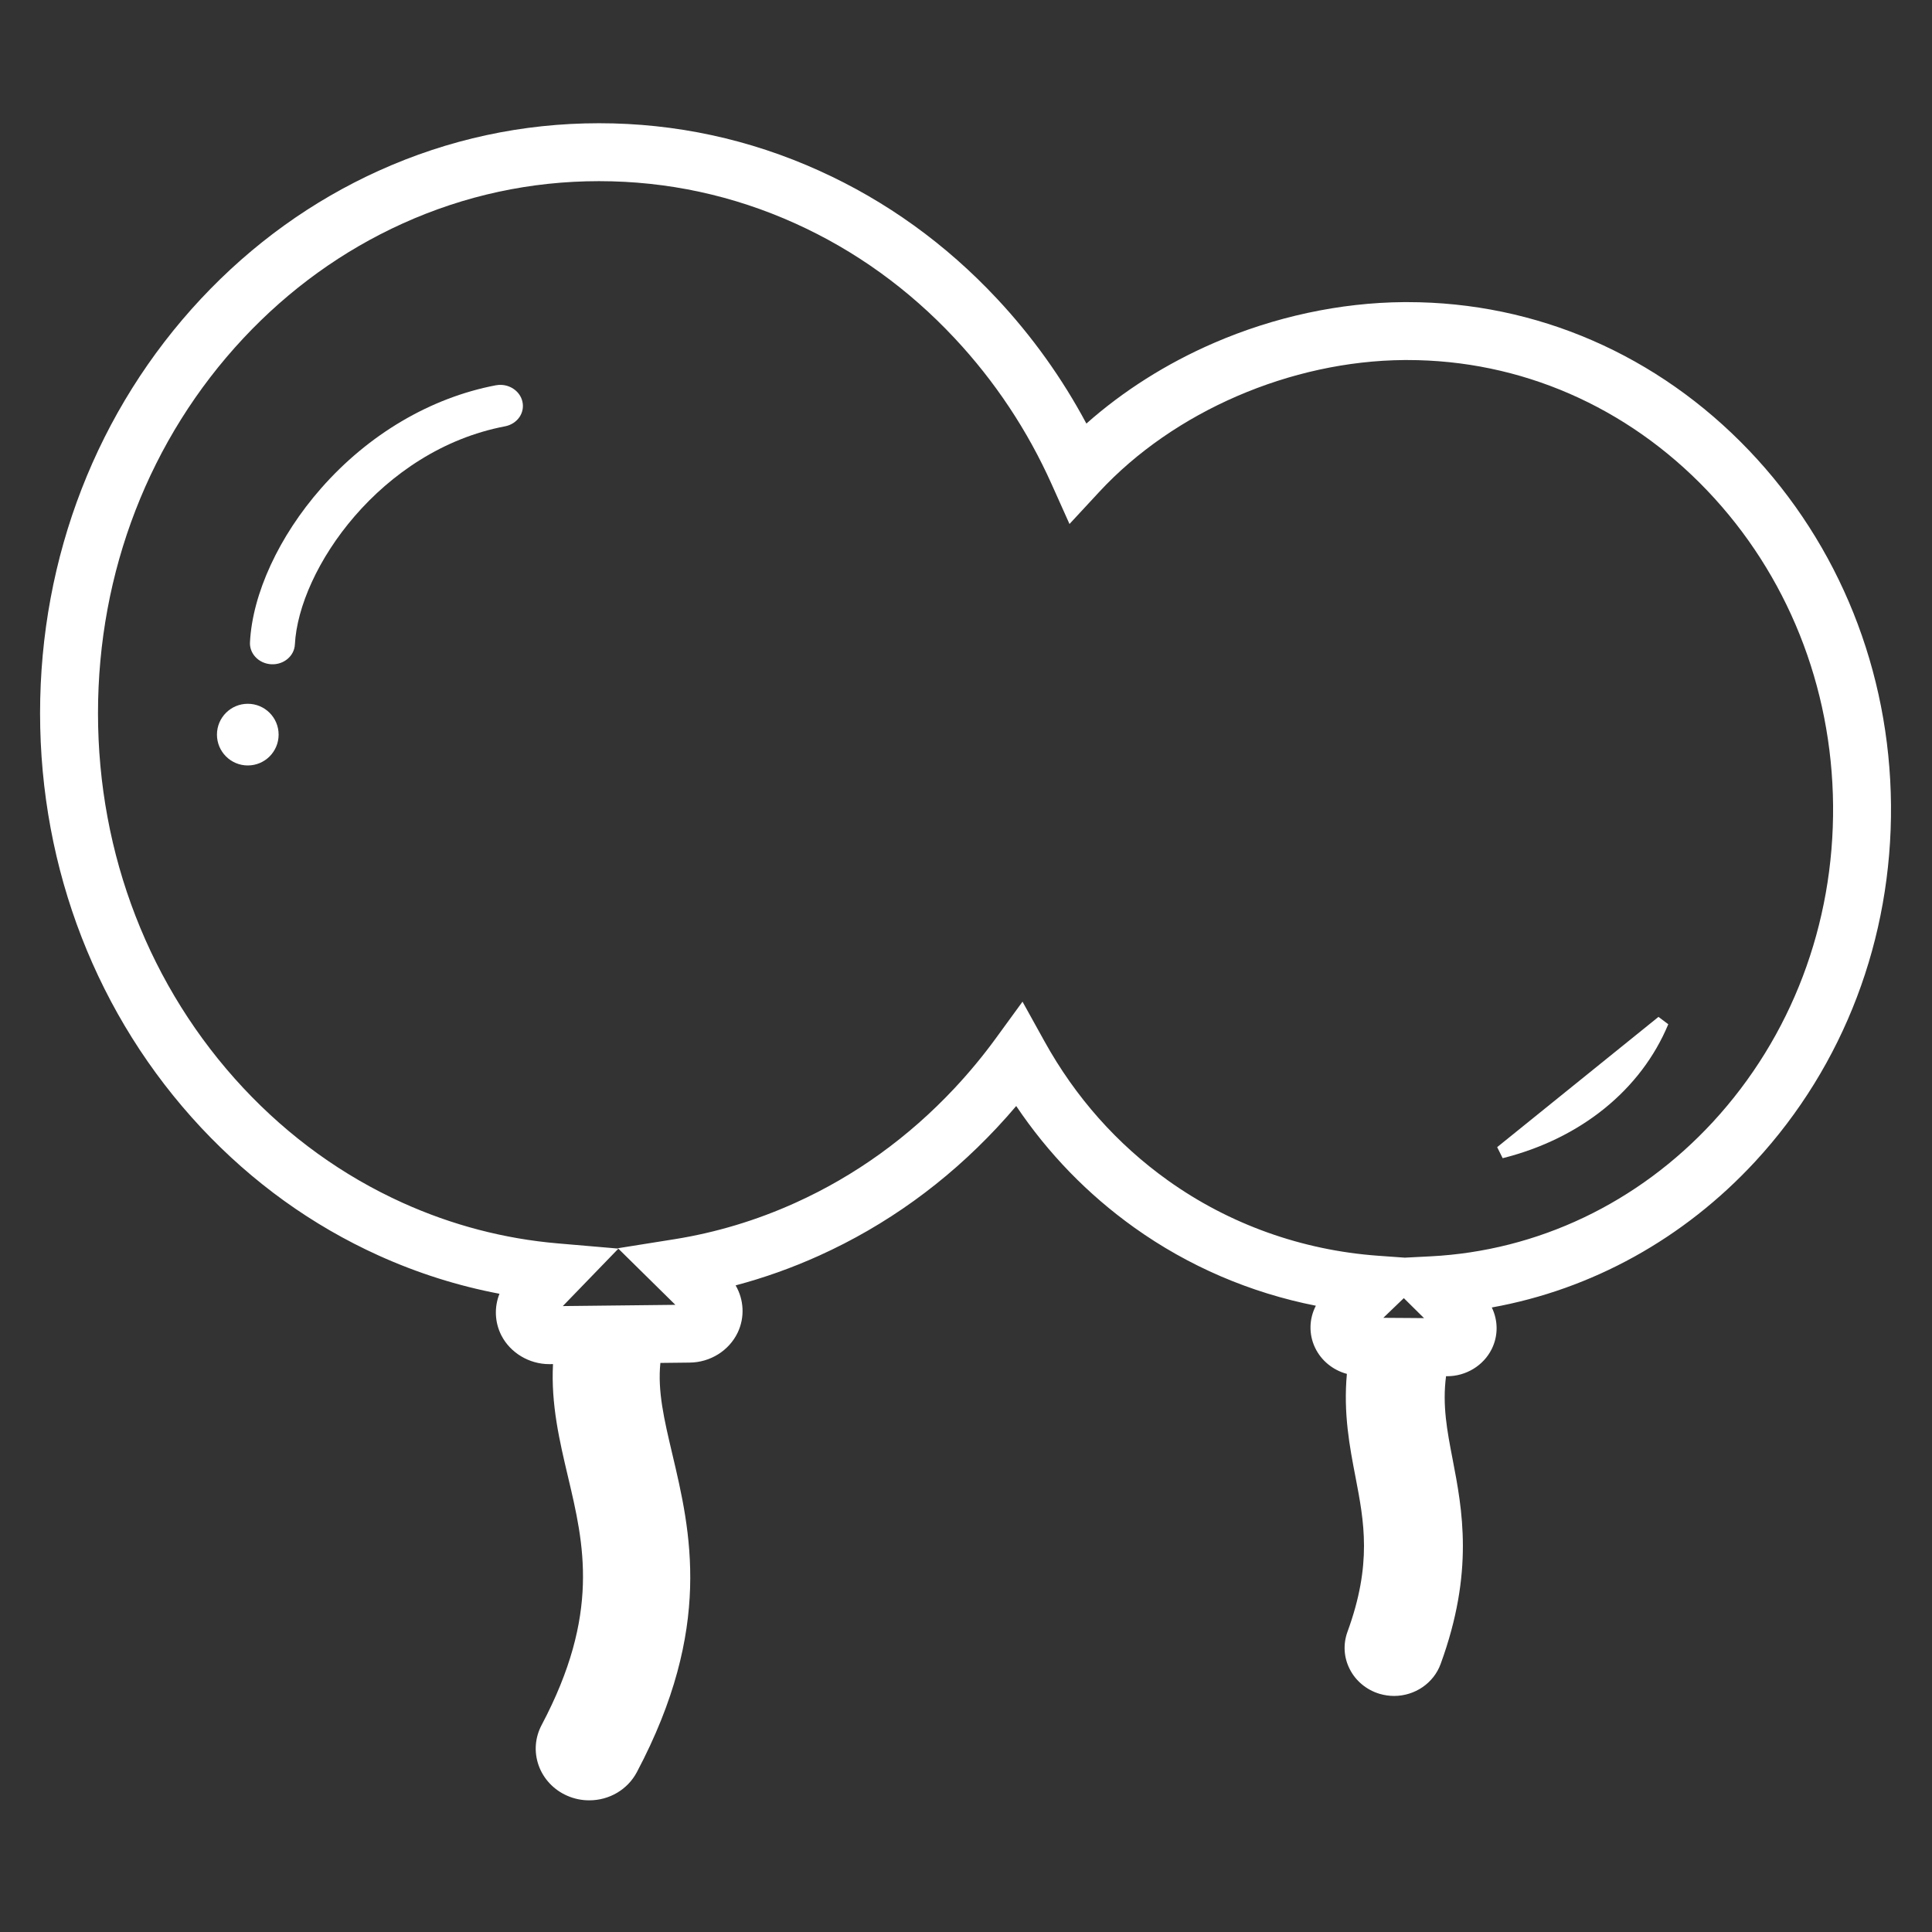 <?xml version="1.0" standalone="no"?><!DOCTYPE svg PUBLIC "-//W3C//DTD SVG 1.1//EN" "http://www.w3.org/Graphics/SVG/1.1/DTD/svg11.dtd"><svg t="1533127546643" class="icon" style="" viewBox="0 0 1024 1024" version="1.1" xmlns="http://www.w3.org/2000/svg" p-id="11475" xmlns:xlink="http://www.w3.org/1999/xlink" width="200" height="200"><rect x="0" y="0" width="1024" height="1024" fill="#333333" stroke="none"/><defs><style type="text/css"></style></defs><path d="M926.992 238.721c-48.392-50.681-112.677-78.592-181.015-78.592l-1.901 0c-33.762 0.252-68.607 7.749-100.764 21.683-25.051 10.854-48.042 25.426-67.506 42.69-12.846-24.051-28.731-46.25-47.395-66.203-27.115-29.005-58.797-51.816-94.16-67.797-36.934-16.713-76.216-25.187-116.755-25.187-40.54 0-79.822 8.474-116.754 25.187-35.33 15.984-67.007 38.793-94.161 67.797-55.032 58.862-85.34 136.886-85.34 219.696 0 82.778 30.307 160.793 85.347 219.683 27.161 29.016 58.84 51.826 94.157 67.793 20.609 9.318 42.038 16.096 63.985 20.255-2.802 7.042-2.566 15.09 1.024 22.1 4.756 9.231 14.718 15.195 25.378 15.195l1.976-0.02c-1.131 21.31 3.472 40.791 7.957 59.774 8.457 35.715 17.202 72.647-14.013 131.562-3.505 6.674-4.066 14.241-1.577 21.313 2.537 7.195 8.09 13.082 15.243 16.161 3.668 1.594 7.565 2.402 11.585 2.402 10.664 0 20.323-5.696 25.224-14.9 40.569-76.643 28.483-127.747 18.774-168.805-4.276-18.116-7.83-33.171-6.282-48.131l15.505-0.177c10.875-0.08 20.861-6.303 25.452-15.875 3.877-8.113 3.329-17.492-1.082-25.05 15.114-4.008 29.952-9.294 44.349-15.806 35.337-15.968 67.017-38.779 94.164-67.797 3.489-3.731 6.896-7.557 10.203-11.461 16.951 25.205 37.925 46.809 62.561 64.412 28.707 20.514 61.53 34.592 96.263 41.439-3.567 6.829-3.859 15.043-0.432 22.23 3.277 6.9 9.549 11.934 16.872 13.892-1.922 21.008 1.482 38.666 4.567 54.666 4.561 23.729 8.869 46.143-4.256 82.038-2.375 6.54-1.959 13.539 1.172 19.721 3.137 6.267 8.884 11.051 15.78 13.132l0.191 0.056c2.498 0.718 5.036 1.084 7.543 1.084 11.089 0 21.015-6.814 24.691-16.93 17.856-48.834 11.484-81.912 6.36-108.51l-0.02-0.101c-2.902-15.059-5.485-28.458-3.465-43.921l0.619 0.004c9.99 0 19.249-5.654 23.578-14.385 3.516-7.06 3.405-15.187 0.053-22.051 53.015-9.54 101.78-36.404 139.706-77.463 46.965-50.887 72.489-117.999 71.873-188.983C1001.613 355.603 974.88 288.9 926.992 238.721zM298.308 692.248l29.439-30.429 30.21 29.769L298.308 692.248zM750.868 698.603l0.002-0.01-17.684-0.119 10.868-10.438 10.712 10.596L750.868 698.603zM907.839 594.704c-39.719 43-92.861 68.281-149.636 71.184l-13.65 0.699-14.109-1.015c-40.418-2.909-78.947-16.714-111.425-39.923-26.994-19.286-48.999-44.08-65.404-73.691l-11.663-21.051-14.171 19.451c-6.661 9.144-13.994 18.008-21.794 26.346-24.366 26.047-52.758 46.501-84.391 60.797-20.583 9.31-42.15 15.804-64.103 19.305l-29.985 4.78 0.192 0.19-32.088-2.755c-28.36-2.434-56.023-9.674-82.222-21.52-31.615-14.294-60.009-34.749-84.385-60.791C79.31 523.534 51.94 452.963 51.94 377.996c0-74.998 27.369-145.576 77.059-198.723 24.371-26.034 52.767-46.491 84.398-60.802 32.93-14.901 67.954-22.456 104.099-22.456 36.144 0 71.168 7.555 104.105 22.46 31.659 14.307 60.05 34.761 84.387 60.794 21.29 22.76 38.574 48.766 51.369 77.292l9.494 21.167 15.769-17.016c39.52-42.644 101.443-69.419 161.624-69.884l1.731 0c59.868 0 116.267 24.538 158.808 69.091 42.483 44.515 66.2 103.792 66.785 166.901C972.118 489.958 949.482 549.582 907.839 594.704z" p-id="11476" fill="#ffffff"></path><path d="M793.53 608.005l2.915 5.857c41.301-10.338 73.294-36.212 87.778-70.99l-5.193-3.901L793.53 608.005z" p-id="11477" fill="#ffffff"></path><path d="M265.753 204.001c-0.983-0.037-2.006 0.019-2.969 0.21-34.581 6.588-67.486 25.99-92.627 54.64-22.282 25.351-36.365 55.861-37.661 81.55-0.163 2.814 0.839 5.556 2.787 7.705 2.133 2.369 5.249 3.808 8.547 3.972l0.055 0c6.541 0.299 12.097-4.4 12.408-10.468 2.038-39.844 45.418-103.111 111.428-115.663 3.224-0.619 6.048-2.488 7.76-5.111 1.568-2.45 2.061-5.339 1.367-8.142C275.682 207.828 271.109 204.247 265.753 204.001z" p-id="11478" fill="#ffffff"></path><path d="M131.333 373.021c-9.019 0-16.343 7.307-16.343 16.344 0 9.027 7.324 16.343 16.343 16.343 9.036 0 16.342-7.316 16.342-16.343C147.675 380.328 140.367 373.021 131.333 373.021z" p-id="11479" fill="#ffffff"></path></svg>